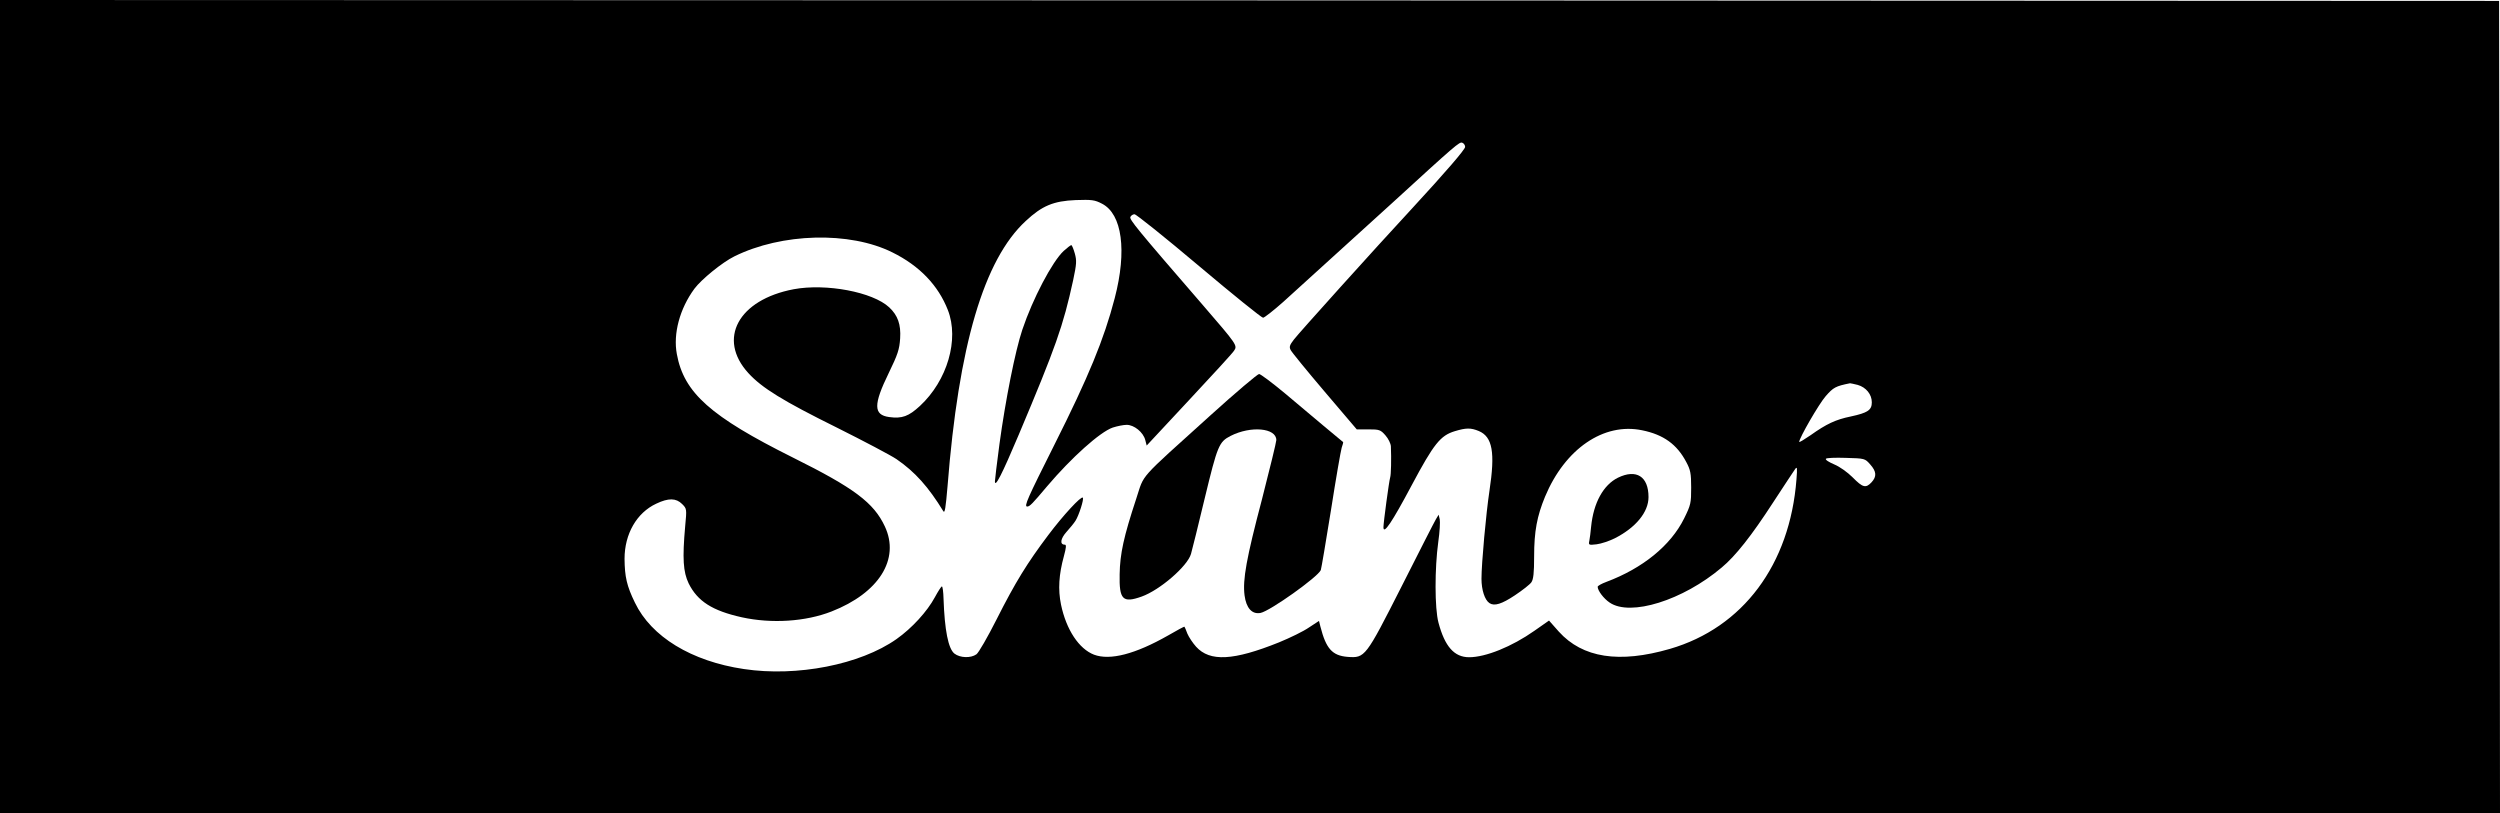 <?xml version="1.0" standalone="no"?>
<!DOCTYPE svg PUBLIC "-//W3C//DTD SVG 20010904//EN"
 "http://www.w3.org/TR/2001/REC-SVG-20010904/DTD/svg10.dtd">
<svg version="1.0" xmlns="http://www.w3.org/2000/svg"
 width="1377pt" height="448pt" viewBox="0 0 1377 448"
 preserveAspectRatio="xMidYMid meet">
<g transform="translate(0,448) scale(0.1,-0.1)"
fill="#000000" stroke="none">
<path d="M0 2240 l0 -2240 6885 0 6885 0 -2 2238 -3 2237 -6882 3 -6883 2 0
-2240z m8070 1431 c0 -14 -105 -136 -294 -341 -203 -219 -627 -690 -649 -720
-24 -31 -27 -41 -18 -58 6 -12 90 -115 187 -229 l177 -208 64 0 c60 0 67 -2
94 -33 16 -18 29 -45 30 -60 3 -70 1 -158 -4 -172 -6 -19 -37 -248 -37 -274 0
-43 47 27 155 230 123 231 159 275 238 299 63 19 88 19 132 1 76 -32 91 -118
59 -329 -19 -126 -44 -400 -44 -485 0 -61 18 -117 44 -134 27 -18 68 -5 140
43 42 28 83 60 91 72 11 16 15 51 15 142 0 139 16 222 60 329 110 264 323 410
535 366 118 -24 192 -78 243 -175 23 -43 27 -62 27 -141 0 -85 -2 -95 -39
-170 -74 -149 -228 -274 -428 -349 -27 -10 -48 -22 -48 -27 0 -21 33 -65 66
-87 114 -78 403 12 617 193 76 63 165 176 283 358 60 92 115 175 122 185 11
15 12 6 7 -57 -36 -470 -295 -817 -697 -934 -279 -81 -481 -50 -612 95 l-54
61 -80 -56 c-125 -88 -269 -146 -360 -146 -82 0 -134 59 -169 191 -21 79 -21
298 -1 444 8 55 11 111 8 125 l-6 25 -15 -25 c-8 -13 -93 -180 -189 -370 -199
-392 -201 -395 -298 -388 -84 7 -118 45 -149 166 l-8 32 -55 -36 c-30 -21
-104 -57 -165 -82 -251 -101 -381 -108 -457 -24 -18 20 -40 53 -48 72 -7 19
-14 36 -16 38 -1 2 -42 -20 -90 -48 -181 -103 -320 -139 -408 -106 -83 32
-153 137 -182 276 -17 83 -12 165 16 267 13 48 14 63 5 63 -29 0 -24 33 9 70
19 21 42 49 50 62 18 28 48 120 40 127 -9 10 -108 -97 -190 -206 -116 -154
-181 -259 -285 -465 -49 -97 -99 -184 -111 -192 -31 -22 -90 -20 -121 4 -34
27 -54 129 -60 302 -1 38 -5 68 -9 68 -4 0 -21 -27 -39 -60 -42 -78 -126 -170
-211 -230 -200 -141 -549 -209 -841 -165 -289 43 -510 178 -600 366 -45 92
-56 143 -57 241 0 137 67 254 175 304 67 32 109 31 142 -2 26 -26 26 -27 17
-122 -16 -179 -11 -252 19 -315 49 -99 131 -151 293 -187 164 -36 351 -24 494
32 261 102 378 288 294 468 -61 131 -169 212 -507 380 -453 226 -600 356 -639
570 -21 112 16 250 97 360 38 51 153 145 220 178 261 129 635 139 870 22 150
-74 253 -182 306 -318 63 -162 -3 -388 -154 -528 -62 -57 -98 -71 -170 -61
-86 12 -87 68 -2 242 50 103 59 130 63 191 5 77 -13 127 -60 171 -91 85 -348
133 -526 100 -306 -58 -422 -274 -250 -462 75 -82 190 -153 489 -301 148 -74
296 -152 327 -173 102 -70 176 -153 258 -287 8 -13 13 19 23 137 61 776 200
1249 431 1462 90 84 153 110 275 115 89 3 105 1 145 -20 111 -57 138 -259 70
-520 -59 -227 -145 -435 -332 -807 -149 -297 -169 -341 -150 -341 14 0 29 16
109 111 134 158 292 300 362 324 25 8 59 15 77 15 41 0 91 -41 102 -83 l8 -31
233 250 c128 137 240 259 248 272 20 29 17 33 -172 252 -367 424 -404 470
-399 485 4 8 14 15 23 15 9 0 169 -128 355 -285 186 -157 345 -285 353 -285 7
0 57 39 111 87 135 122 406 368 597 542 354 324 374 341 389 335 9 -3 16 -14
16 -23z m2162 -1311 c46 -13 78 -52 78 -96 0 -43 -23 -58 -116 -78 -83 -17
-134 -41 -221 -103 -35 -24 -63 -41 -63 -37 0 21 109 210 146 252 42 48 54 55
134 71 3 0 22 -4 42 -9z m69 -438 c35 -39 37 -67 7 -99 -31 -33 -48 -29 -103
27 -29 29 -71 59 -102 72 -28 12 -50 25 -46 31 3 5 52 7 110 5 104 -3 105 -3
134 -36z"/>
<path d="M5859 3098 c-63 -58 -171 -264 -228 -434 -39 -116 -93 -388 -126
-630 -14 -105 -25 -197 -25 -205 0 -38 38 36 131 256 204 484 245 599 300 852
19 90 20 107 9 147 -7 25 -16 46 -19 46 -4 0 -23 -15 -42 -32z"/>
<path d="M6668 2193 c-405 -366 -363 -319 -409 -458 -70 -212 -90 -305 -92
-418 -3 -140 17 -160 121 -123 101 36 253 168 272 235 6 20 40 158 76 308 70
289 78 309 142 342 112 57 252 44 252 -23 0 -11 -36 -158 -79 -326 -86 -326
-107 -443 -96 -529 9 -70 41 -106 88 -97 52 10 316 198 332 236 3 8 28 156 56
330 27 173 54 328 59 344 6 16 9 30 8 31 -5 3 -181 151 -320 268 -71 59 -135
107 -143 107 -8 0 -129 -102 -267 -227z"/>
<path d="M8912 1849 c-81 -40 -135 -139 -148 -269 -3 -30 -7 -66 -10 -79 -5
-23 -3 -24 40 -19 25 3 70 18 100 33 116 59 186 144 186 227 0 114 -67 156
-168 107z"/>
</g>
</svg>
